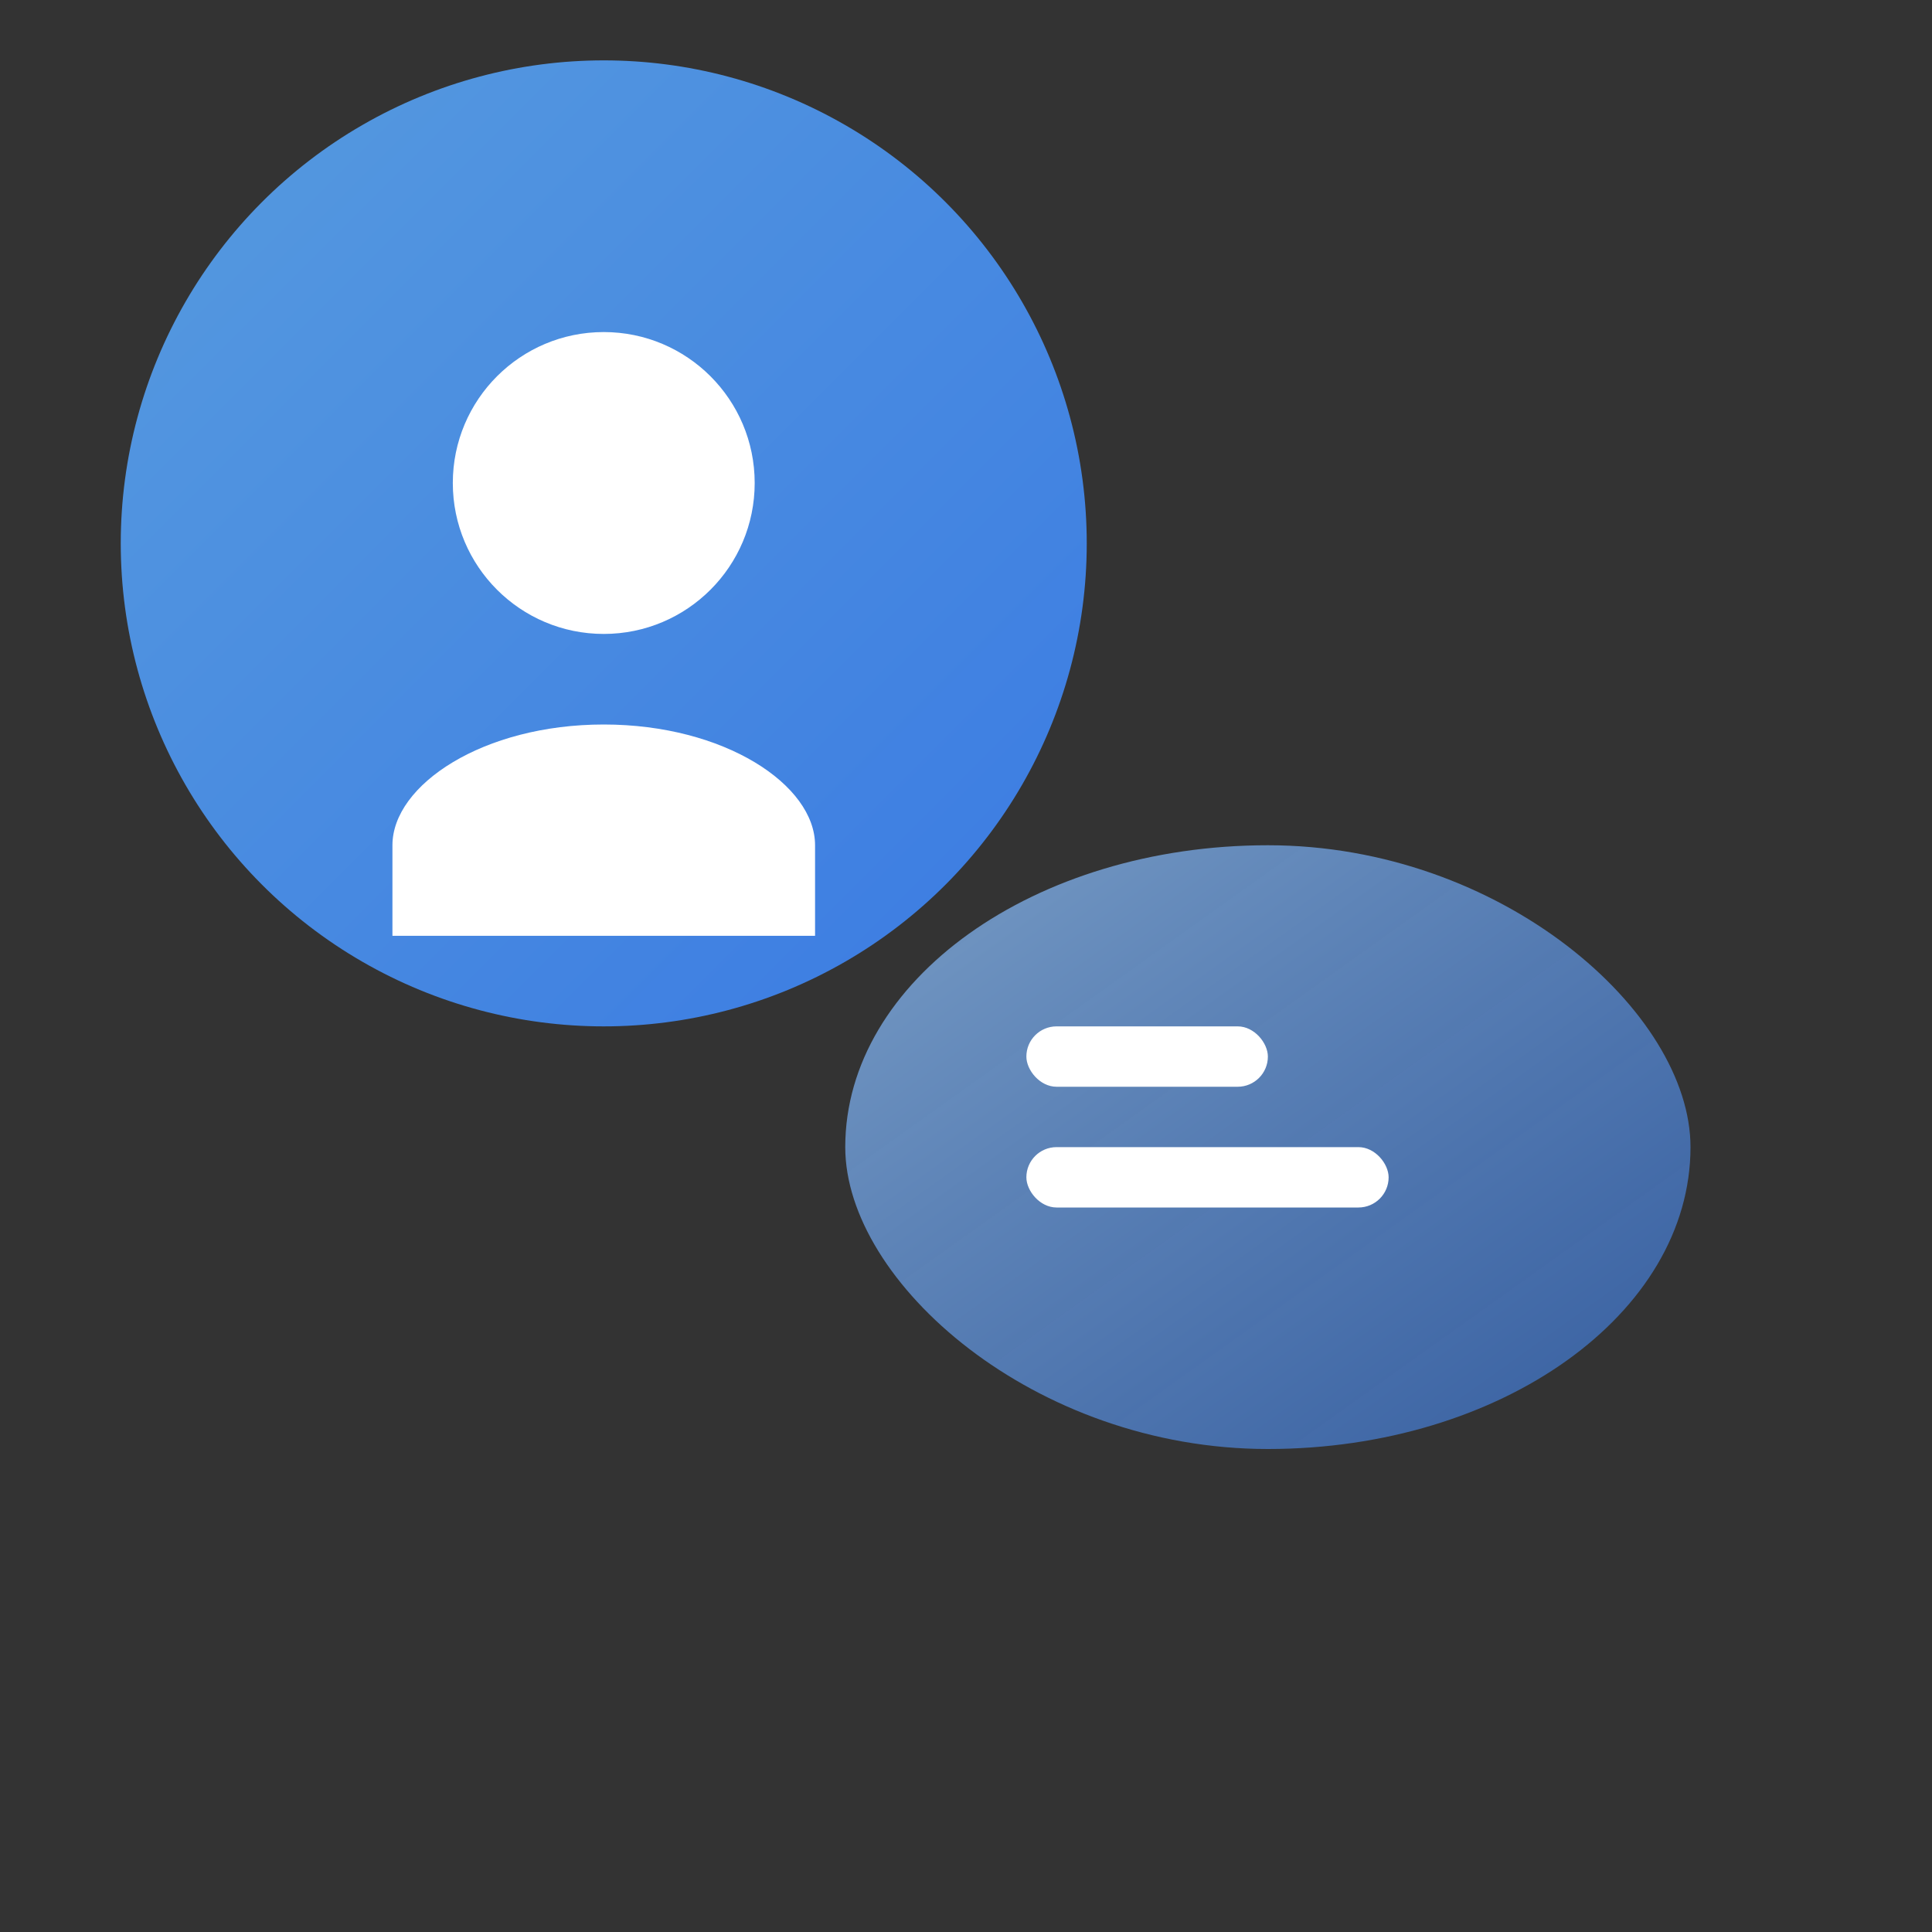 <svg width="64" height="64" viewBox="0 0 64 64" fill="none" xmlns="http://www.w3.org/2000/svg">
  <rect x="0" y="0" width="64" height="64" fill="#333333" stroke="none"/>
  <defs>
    <linearGradient id="userGradient" x1="0%" y1="0%" x2="100%" y2="100%">
      <stop offset="0%" style="stop-color:#5BA7F2;stop-opacity:1" />
      <stop offset="100%" style="stop-color:#3B82F6;stop-opacity:1" />
    </linearGradient>
    <linearGradient id="chatGradient" x1="0%" y1="0%" x2="100%" y2="100%">
      <stop offset="0%" style="stop-color:#93C5FD;stop-opacity:0.9" />
      <stop offset="100%" style="stop-color:#3B82F6;stop-opacity:0.7" />
    </linearGradient>
  </defs>
  <!-- User Icon -->
  <circle cx="20" cy="18" r="16" fill="url(#userGradient)" opacity="0.9"/>
  <circle cx="20" cy="16" r="5" fill="white"/>
  <path d="M20 24c-4 0-7 2-7 4v3h14v-3c0-2-3-4-7-4z" fill="white"/>
  <!-- Chat/Status Bubble -->
  <rect x="28" y="28" width="28" height="20" rx="14" fill="url(#chatGradient)" opacity="0.8"/>
  <rect x="34" y="34" width="8" height="2" rx="1" fill="white"/>
  <rect x="34" y="38" width="12" height="2" rx="1" fill="white"/>
</svg>